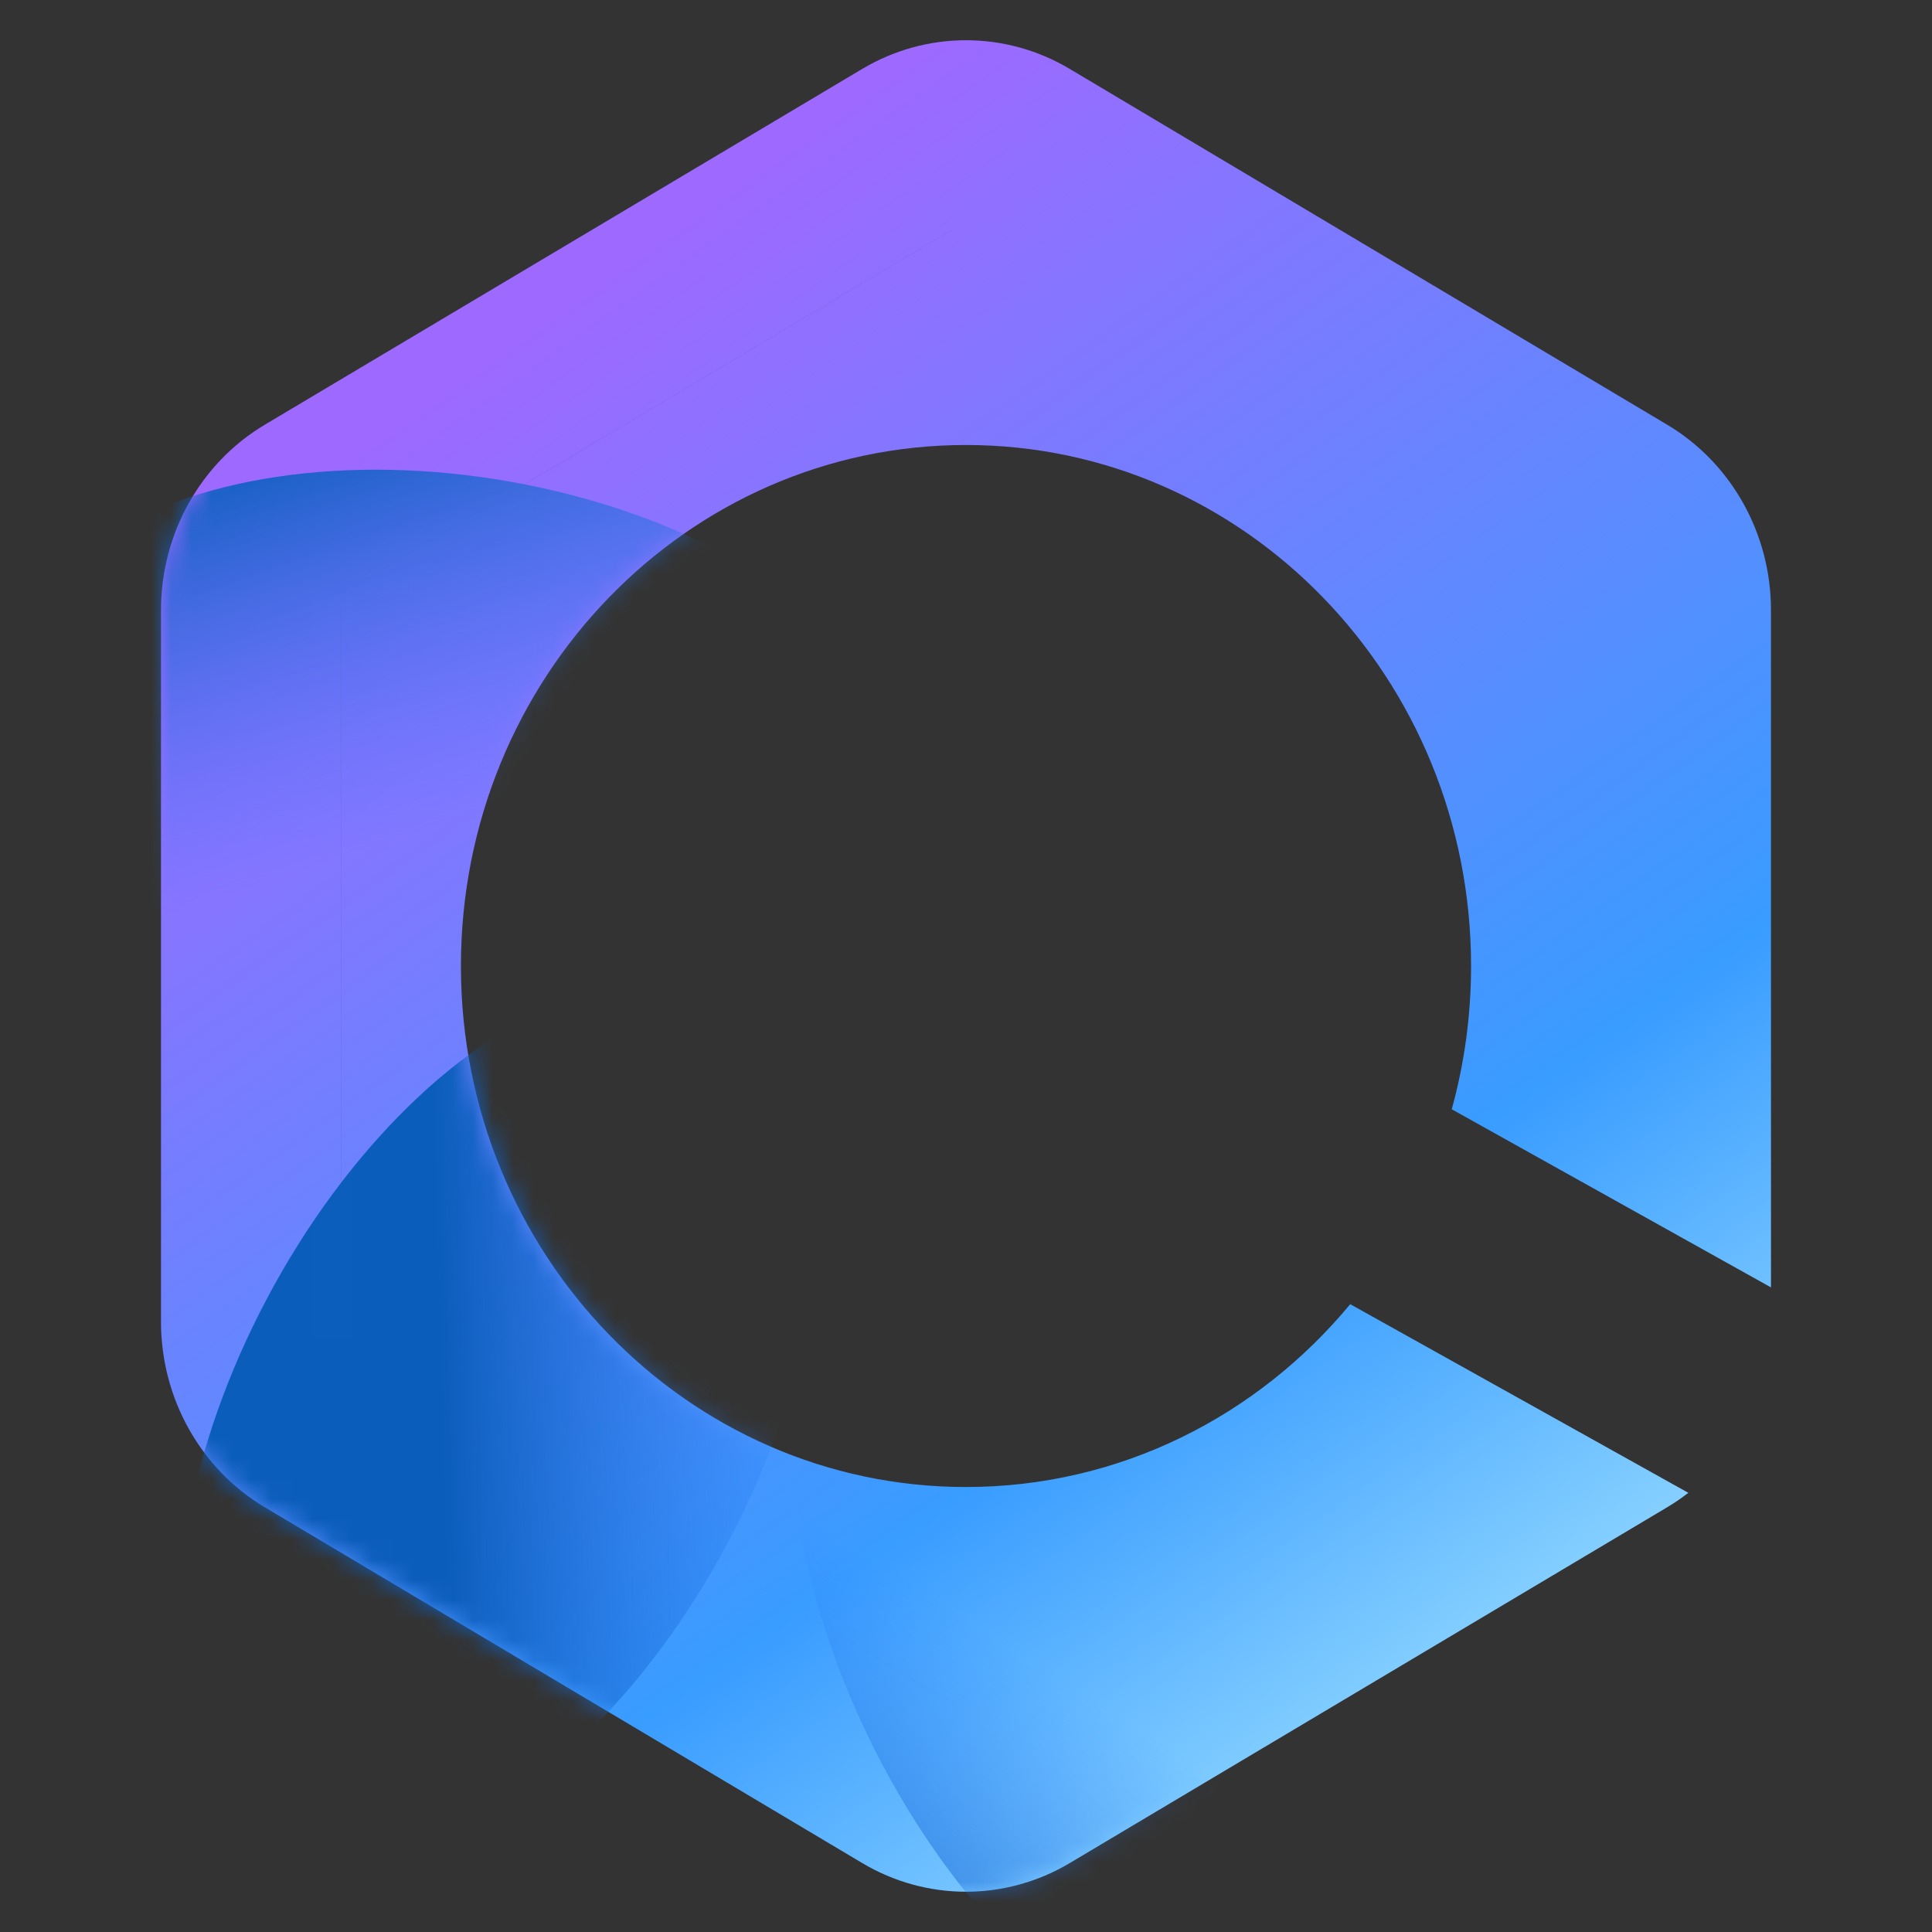 <svg width="96" height="96" viewBox="0 0 96 96" fill="none" xmlns="http://www.w3.org/2000/svg" xmlns:xlink="http://www.w3.org/1999/xlink">
	<rect x="0" y="0" width="96" height="96" fill="#333333" stroke="none"/>
	<desc>
			Created with Pixso.
	</desc>
	<defs>
		<linearGradient x1="88" y1="93.999" x2="30.833" y2="13.238" id="paint_linear_390_1679_0" gradientUnits="userSpaceOnUse">
			<stop stop-color="#C8FDFF"/>
			<stop offset="0.397" stop-color="#399CFF"/>
			<stop offset="1" stop-color="#9D69FF"/>
		</linearGradient>
		<linearGradient x1="46.251" y1="-13.493" x2="28.033" y2="-3.233" id="paint_linear_390_1688_0" gradientUnits="userSpaceOnUse">
			<stop stop-color="#0B5DBB"/>
			<stop offset="1" stop-color="#3083FF" stop-opacity="0"/>
		</linearGradient>
		<linearGradient x1="69.632" y1="-0.218" x2="51.317" y2="9.989" id="paint_linear_390_1689_0" gradientUnits="userSpaceOnUse">
			<stop stop-color="#0B5DBB"/>
			<stop offset="1" stop-color="#3083FF" stop-opacity="0"/>
		</linearGradient>
		<linearGradient x1="23.041" y1="5.291" x2="4.444" y2="15.338" id="paint_linear_390_1690_0" gradientUnits="userSpaceOnUse">
			<stop stop-color="#0B5DBB"/>
			<stop offset="1" stop-color="#3083FF" stop-opacity="0"/>
		</linearGradient>
		<linearGradient x1="24.726" y1="38.115" x2="6.552" y2="48.399" id="paint_linear_390_1691_0" gradientUnits="userSpaceOnUse">
			<stop stop-color="#0B5DBB"/>
			<stop offset="1" stop-color="#3083FF" stop-opacity="0"/>
		</linearGradient>
		<linearGradient x1="55.073" y1="48.732" x2="36.907" y2="59.02" id="paint_linear_390_1692_0" gradientUnits="userSpaceOnUse">
			<stop stop-color="#0B5DBB"/>
			<stop offset="1" stop-color="#3083FF" stop-opacity="0"/>
		</linearGradient>
	</defs>
	<g opacity="0">
		<rect id="矩形" width="96" height="96" fill="#FDFEFF" fill-opacity="1"/>
		<rect id="矩形" x="1.333" y="1.333" width="93.333" height="93.333" stroke="#979797" stroke-opacity="0" stroke-width="2.667"/>
	</g>
	<mask id="mask390_1679" mask-type="alpha" maskUnits="userSpaceOnUse" x="8" y="1.999" width="80" height="92">
		<path id="形状结合" d="M53.156 3.425L82.843 21.105C86.034 23.006 87.999 26.518 87.999 30.319L87.999 63.97L72.136 55.119C72.761 52.857 73.096 50.469 73.096 48.001C73.096 33.703 61.86 22.112 47.999 22.112C34.139 22.112 22.903 33.703 22.903 48.001C22.903 62.299 34.139 73.889 47.999 73.889C55.644 73.889 62.489 70.364 67.092 64.804L83.892 74.177C83.559 74.436 83.209 74.675 82.843 74.894L53.156 92.574C49.965 94.474 46.034 94.474 42.843 92.574L13.156 74.894C9.965 72.993 8 69.481 8 65.68L8 30.319C8 26.518 9.965 23.006 13.156 21.105L42.843 3.425C46.034 1.524 49.965 1.524 53.156 3.425ZM47.387 11.368C47.362 11.381 47.337 11.395 47.312 11.41L17.626 29.09C17.601 29.105 17.577 29.121 17.553 29.137L47.387 11.368ZM16.941 30.228C16.939 30.258 16.938 30.288 16.938 30.319L16.938 65.68C16.938 65.71 16.939 65.74 16.941 65.771L16.941 30.228ZM17.606 66.897C17.613 66.9 17.619 66.904 17.626 66.908L47.312 84.589C47.318 84.592 47.324 84.596 47.331 84.599L17.606 66.897Z" clip-rule="evenodd" fill="url(#paint_linear_390_1679_0)" fill-opacity="1" fill-rule="evenodd"/>
	</mask>
	<path id="形状结合" d="M53.156 3.425L82.843 21.105C86.034 23.006 87.999 26.518 87.999 30.319L87.999 63.97L72.136 55.119C72.761 52.857 73.096 50.469 73.096 48.001C73.096 33.703 61.86 22.112 47.999 22.112C34.139 22.112 22.903 33.703 22.903 48.001C22.903 62.299 34.139 73.889 47.999 73.889C55.644 73.889 62.489 70.364 67.092 64.804L83.892 74.177C83.559 74.436 83.209 74.675 82.843 74.894L53.156 92.574C49.965 94.474 46.034 94.474 42.843 92.574L13.156 74.894C9.965 72.993 8 69.481 8 65.68L8 30.319C8 26.518 9.965 23.006 13.156 21.105L42.843 3.425C46.034 1.524 49.965 1.524 53.156 3.425ZM47.387 11.368C47.362 11.381 47.337 11.395 47.312 11.41L17.626 29.09C17.601 29.105 17.577 29.121 17.553 29.137L47.387 11.368ZM16.941 30.228C16.939 30.258 16.938 30.288 16.938 30.319L16.938 65.68C16.938 65.71 16.939 65.74 16.941 65.771L16.941 30.228ZM17.606 66.897C17.613 66.9 17.619 66.904 17.626 66.908L47.312 84.589C47.318 84.592 47.324 84.596 47.331 84.599L17.606 66.897Z" clip-rule="evenodd" fill="url(#paint_linear_390_1679_0)" fill-opacity="1" fill-rule="evenodd"/>
	<g mask="url(#mask390_1679)">
		<ellipse id="椭圆形" rx="12.991" ry="23.37" transform="matrix(0.839 -0.545 0.545 0.839 46.252 18.884)" fill="url(#paint_linear_390_1688_0)" fill-opacity="1"/>
		<ellipse id="椭圆形" rx="11.657" ry="22.037" transform="matrix(0.839 -0.545 0.545 0.839 46.252 18.884)" stroke="#979797" stroke-opacity="0" stroke-width="2.667"/>
	</g>
	<g mask="url(#mask390_1679)">
		<ellipse id="椭圆形备份 12" rx="13.06" ry="23.249" transform="matrix(0.731 0.682 -0.682 0.731 69.632 31.991)" fill="url(#paint_linear_390_1689_0)" fill-opacity="1"/>
		<ellipse id="椭圆形备份 12" rx="11.727" ry="21.916" transform="matrix(0.731 0.682 -0.682 0.731 69.632 31.991)" stroke="#979797" stroke-opacity="0" stroke-width="2.667"/>
	</g>
	<g mask="url(#mask390_1679)">
		<ellipse id="椭圆形备份 9" rx="13.26" ry="22.884" transform="matrix(0.174 -0.985 0.985 0.174 23.041 36.994)" fill="url(#paint_linear_390_1690_0)" fill-opacity="1"/>
		<ellipse id="椭圆形备份 9" rx="11.927" ry="21.551" transform="matrix(0.174 -0.985 0.985 0.174 23.041 36.994)" stroke="#979797" stroke-opacity="0" stroke-width="2.667"/>
	</g>
	<g mask="url(#mask390_1679)">
		<ellipse id="椭圆形备份 10" rx="12.959" ry="23.425" transform="matrix(-0.883 -0.469 0.469 -0.883 24.726 70.568)" fill="url(#paint_linear_390_1691_0)" fill-opacity="1"/>
		<ellipse id="椭圆形备份 10" rx="11.626" ry="22.092" transform="matrix(-0.883 -0.469 0.469 -0.883 24.726 70.568)" stroke="#979797" stroke-opacity="0" stroke-width="2.667"/>
	</g>
	<g mask="url(#mask390_1679)">
		<ellipse id="椭圆形备份 11" rx="12.953" ry="23.435" transform="matrix(-0.891 0.454 -0.454 -0.891 55.073 81.198)" fill="url(#paint_linear_390_1692_0)" fill-opacity="1"/>
		<ellipse id="椭圆形备份 11" rx="11.62" ry="22.102" transform="matrix(-0.891 0.454 -0.454 -0.891 55.073 81.198)" stroke="#979797" stroke-opacity="0" stroke-width="2.667"/>
	</g>
</svg>
